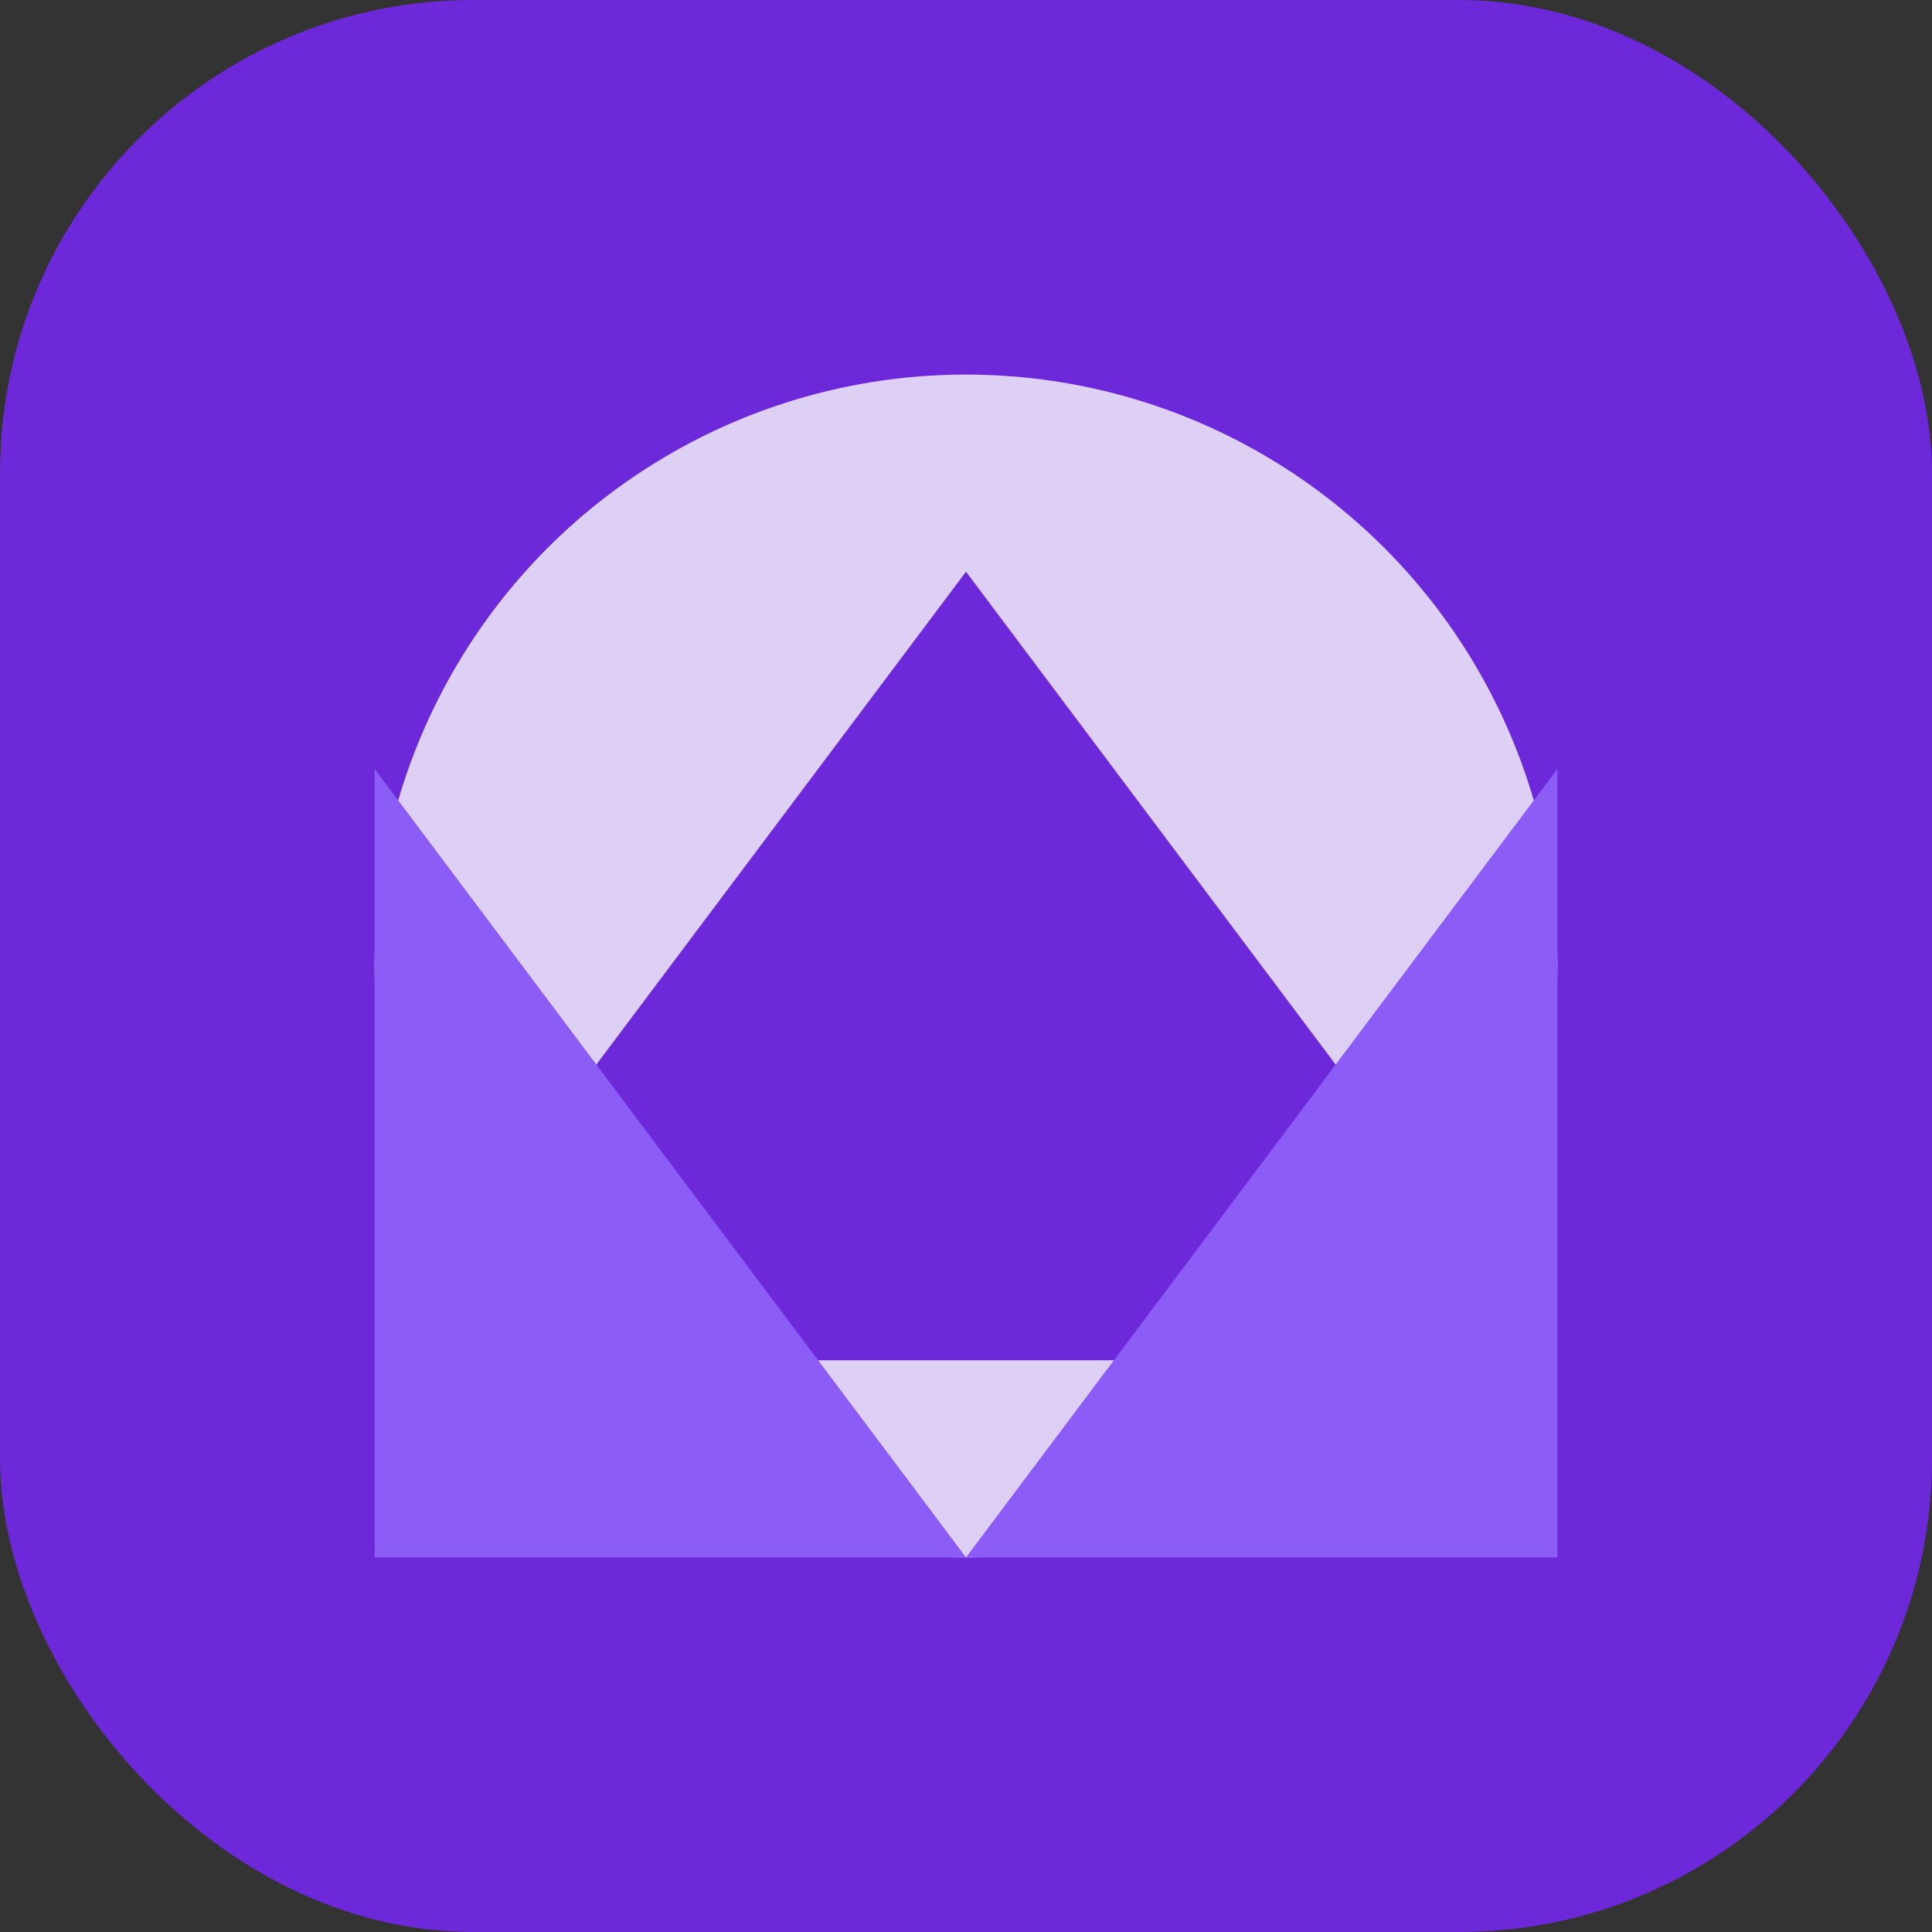<svg xmlns="http://www.w3.org/2000/svg" width="196" height="196" viewBox="0 0 196 196">
  <rect x="0" y="0" width="196" height="196" fill="#333333" stroke="none"/>
  <rect width="196" height="196" fill="#6d28d9" rx="48"/>
  <circle cx="98" cy="98" r="60" fill="#f9fafb" opacity="0.8"/>
  <path d="M 98 58 L 128 98 L 158 138 L 98 138 L 38 138 L 68 98 Z" fill="#6d28d9"/>
  <path d="M 38 78 L 68 118 L 98 158 L 68 158 L 38 158 L 38 118 Z" fill="#8b5cf6"/>
  <path d="M 158 78 L 158 118 L 158 158 L 128 158 L 98 158 L 128 118 Z" fill="#8b5cf6"/>
</svg>